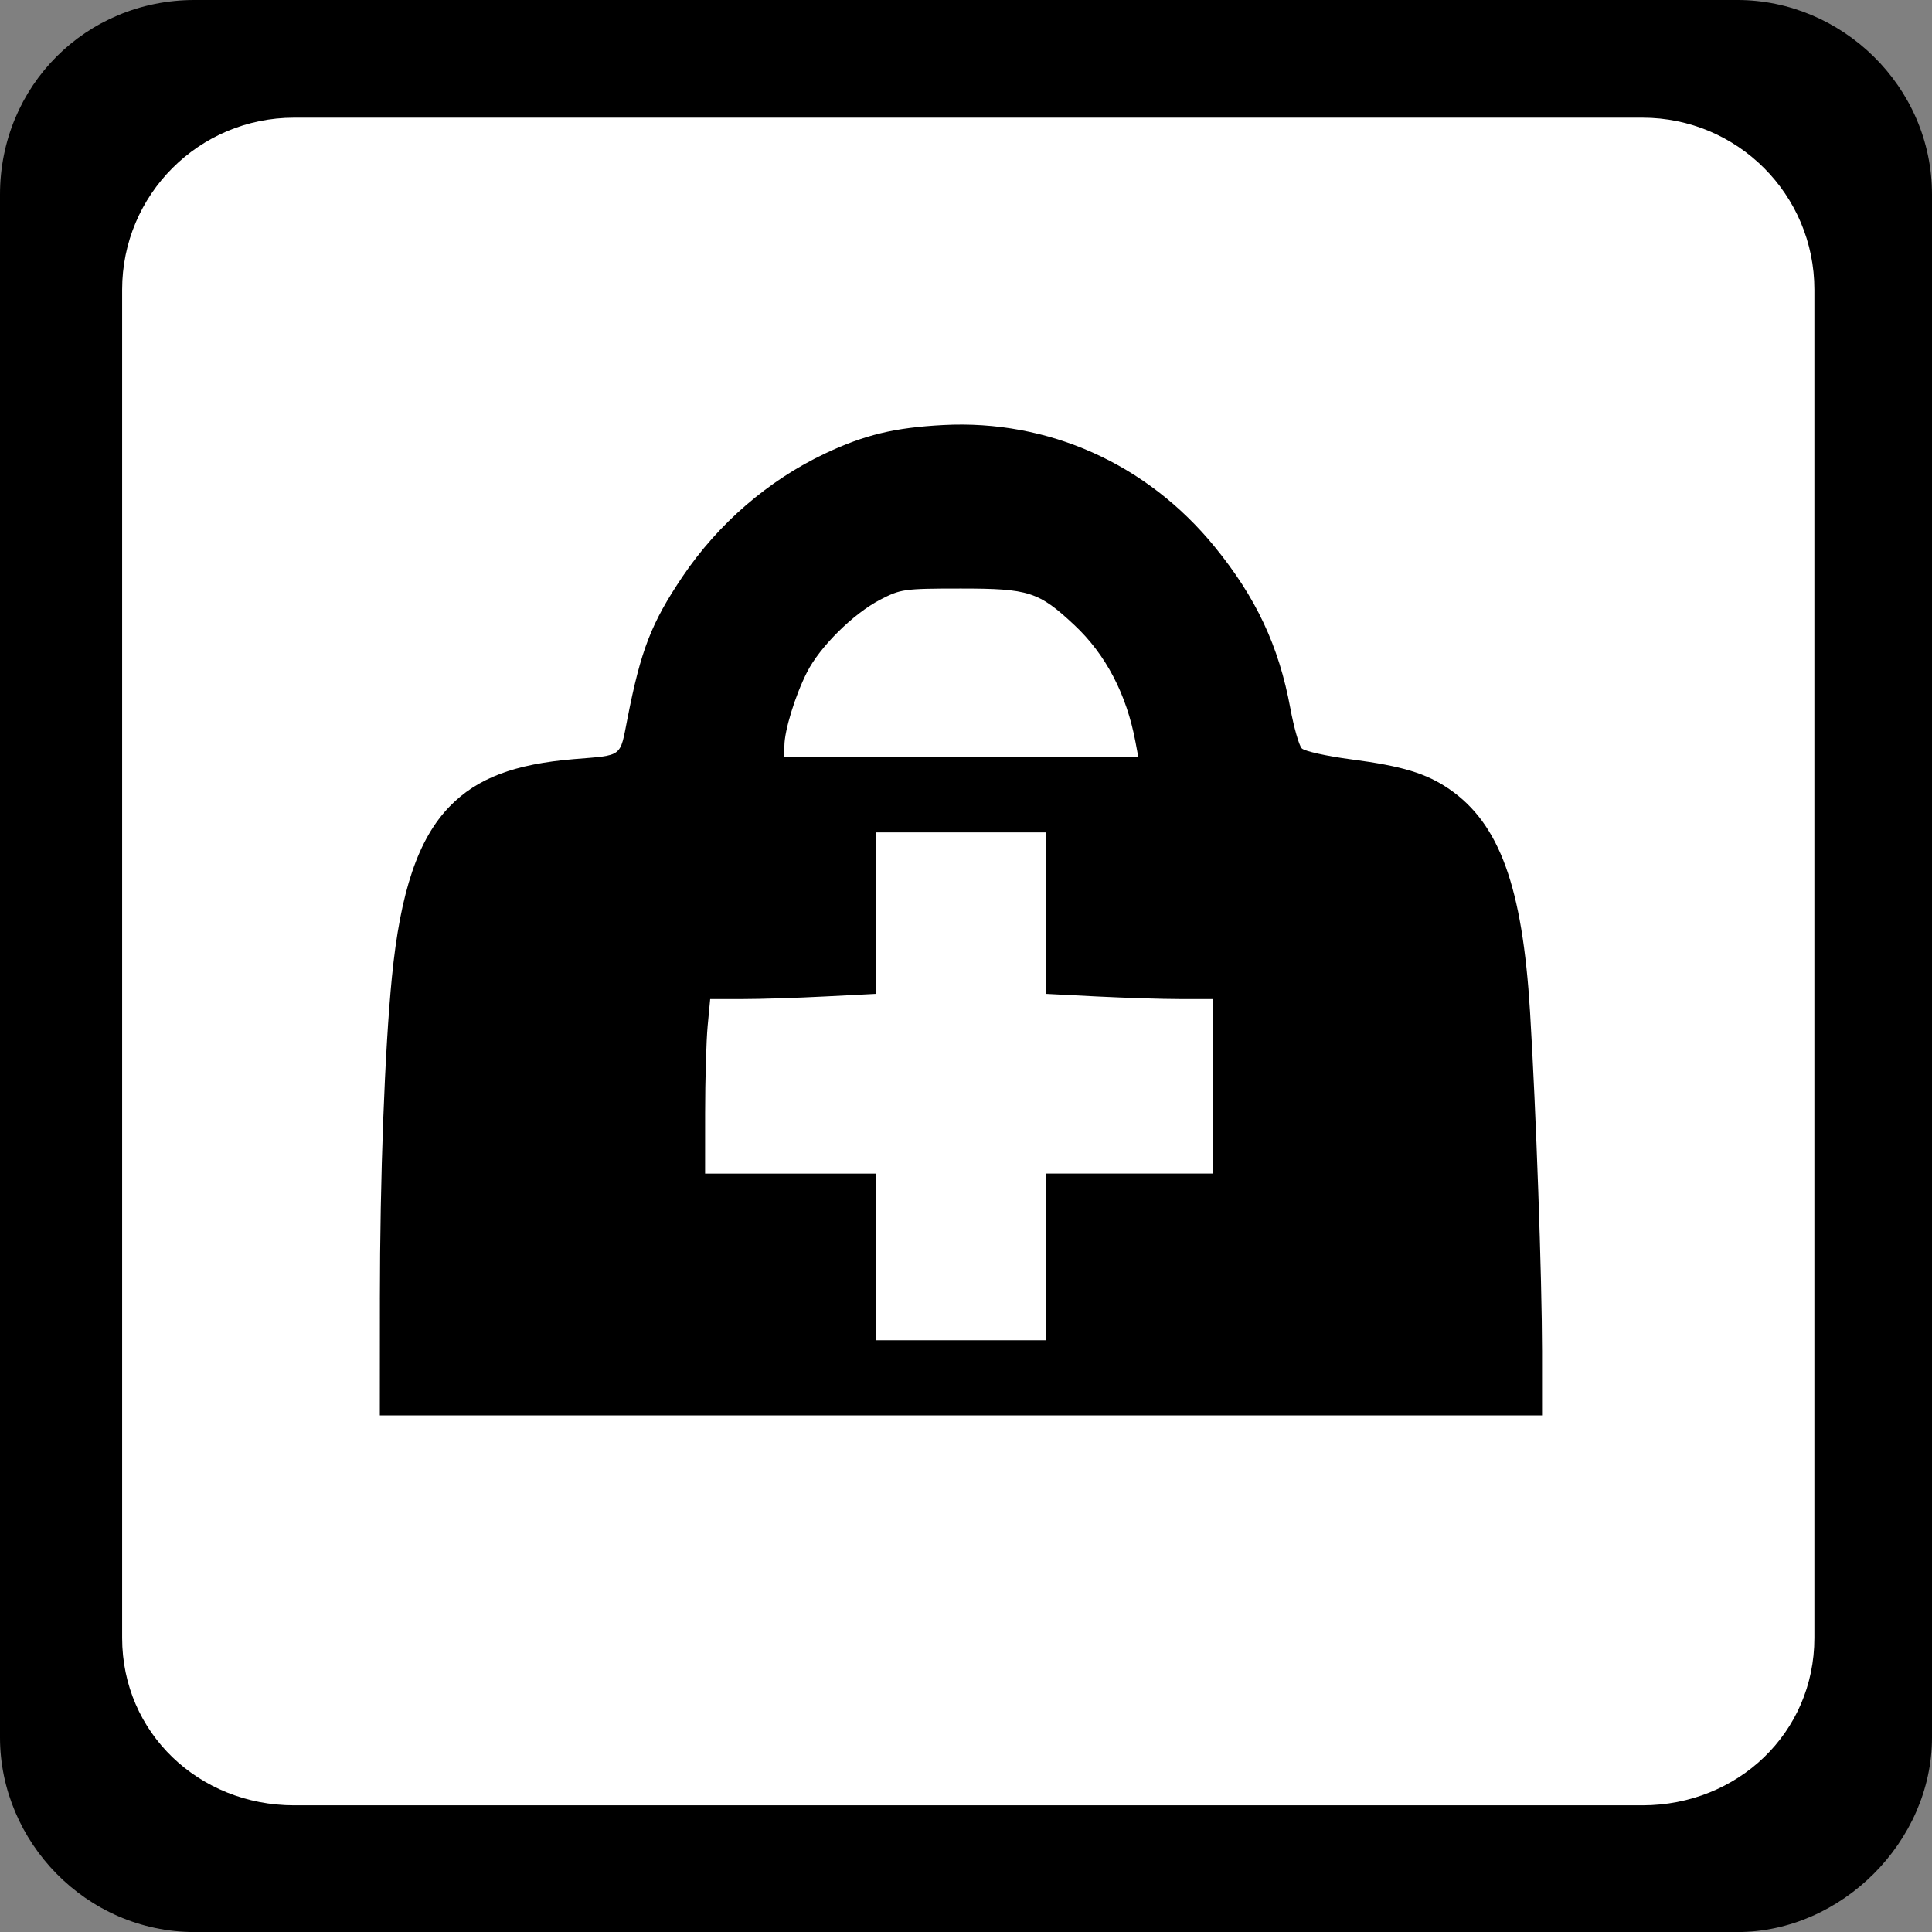 <?xml version="1.0" encoding="UTF-8" standalone="no"?>
<!-- Created with Inkscape (http://www.inkscape.org/) -->

<svg
   xmlns:dc="http://purl.org/dc/elements/1.1/"
   xmlns:cc="http://creativecommons.org/ns#"
   xmlns:rdf="http://www.w3.org/1999/02/22-rdf-syntax-ns#"
   xmlns:svg="http://www.w3.org/2000/svg"
   xmlns="http://www.w3.org/2000/svg"
   xmlns:sodipodi="http://sodipodi.sourceforge.net/DTD/sodipodi-0.dtd"
   xmlns:inkscape="http://www.inkscape.org/namespaces/inkscape"
   width="32"
   height="32"
   viewBox="0 0 32 32"
   id="svg4135"
   version="1.1"
   inkscape:version="0.91 r13725"
   sodipodi:docname="doctors_frame.svg">
  <rect x="0" y="0" width="32" height="32" fill="#808080" stroke="none"/>
  <defs
     id="defs4137" />
  <sodipodi:namedview
     id="base"
     pagecolor="#ffffff"
     bordercolor="#666666"
     borderopacity="1.0"
     inkscape:pageopacity="0.0"
     inkscape:pageshadow="2"
     inkscape:zoom="11.2"
     inkscape:cx="-19.736237"
     inkscape:cy="22.501276"
     inkscape:document-units="px"
     inkscape:current-layer="layer1"
     showgrid="false"
     units="px"
     inkscape:window-width="1920"
     inkscape:window-height="1138"
     inkscape:window-x="-8"
     inkscape:window-y="-8"
     inkscape:window-maximized="1" />
  <g
     inkscape:label="Ebene 1"
     inkscape:groupmode="layer"
     id="layer1"
     transform="translate(0,-1020.362)">
    <path
       inkscape:connector-curvature="0"
       id="path4140"
       d="m 3.222,1020.362 25.555,0 c 1.724,0 3.223,1.424 3.223,3.223 l 0,25.555 c 0,1.724 -1.499,3.223 -3.223,3.223 l -25.555,0 C 1.424,1052.362 0,1050.863 0,1049.14 l 0,-25.555 c 0,-1.799 1.424,-3.223 3.222,-3.223 z"
       style="fill:#000000;fill-opacity:1;fill-rule:nonzero;stroke:none" />
    <path
       inkscape:connector-curvature="0"
       id="path4142"
       d="m 27.204,1022.311 -22.333,0 c -1.574,0 -2.848,1.274 -2.848,2.848 l 0,22.332 c 0,1.574 1.274,2.773 2.848,2.773 l 22.333,0 c 1.574,0 2.848,-1.199 2.848,-2.773 l 0,-22.332 c 0,-1.574 -1.274,-2.848 -2.848,-2.848 z"
       style="fill:#ffffff;fill-opacity:1;fill-rule:nonzero;stroke:none" />
    <path
       style="opacity:1;fill:#000000;fill-opacity:1;stroke:none;stroke-width:25;stroke-linecap:butt;stroke-linejoin:round;stroke-miterlimit:4;stroke-dasharray:none;stroke-dashoffset:0;stroke-opacity:1"
       d="m 6.292,1041.886 c 0.001,-2.026 0.08,-4.131 0.199,-5.338 0.14,-1.421 0.435,-2.292 0.958,-2.83 0.454,-0.467 1.07,-0.701 2.061,-0.783 0.815,-0.067 0.755,-0.022 0.883,-0.673 0.222,-1.136 0.396,-1.583 0.912,-2.35 0.593,-0.879 1.423,-1.596 2.364,-2.04 0.656,-0.309 1.147,-0.427 1.954,-0.47 1.738,-0.092 3.373,0.64 4.494,2.014 0.688,0.843 1.064,1.645 1.254,2.672 0.059,0.321 0.145,0.622 0.19,0.669 0.045,0.047 0.413,0.129 0.816,0.182 0.848,0.111 1.248,0.232 1.629,0.494 0.831,0.572 1.21,1.617 1.336,3.683 0.1,1.633 0.198,4.429 0.199,5.623 l 2.41e-4,1.067 -9.625,0 -9.625,0 0.001,-1.922 z m 11.036,-0.706 0,-1.38 1.38,0 1.38,0 0,-1.445 0,-1.445 -0.542,-3e-4 c -0.298,-10e-5 -0.919,-0.02 -1.38,-0.043 l -0.838,-0.043 0,-1.337 0,-1.337 -1.412,0 -1.412,0 0,1.337 0,1.337 -0.838,0.043 c -0.461,0.024 -1.077,0.043 -1.37,0.043 l -0.533,3e-4 -0.042,0.444 c -0.023,0.244 -0.042,0.894 -0.042,1.445 l -4.67e-4,1.002 1.412,0 1.412,0 0,1.38 0,1.38 1.412,0 1.412,0 0,-1.38 z m 1.48,-8.524 c -0.147,-0.792 -0.492,-1.454 -1.014,-1.942 -0.59,-0.552 -0.752,-0.604 -1.879,-0.604 -0.957,0 -0.996,0.01 -1.341,0.187 -0.448,0.236 -0.994,0.778 -1.207,1.198 -0.198,0.39 -0.375,0.969 -0.375,1.222 l 0,0.185 2.931,0 2.931,0 -0.046,-0.246 z"
       id="path4698"
       inkscape:connector-curvature="0" />
  </g>
</svg>
